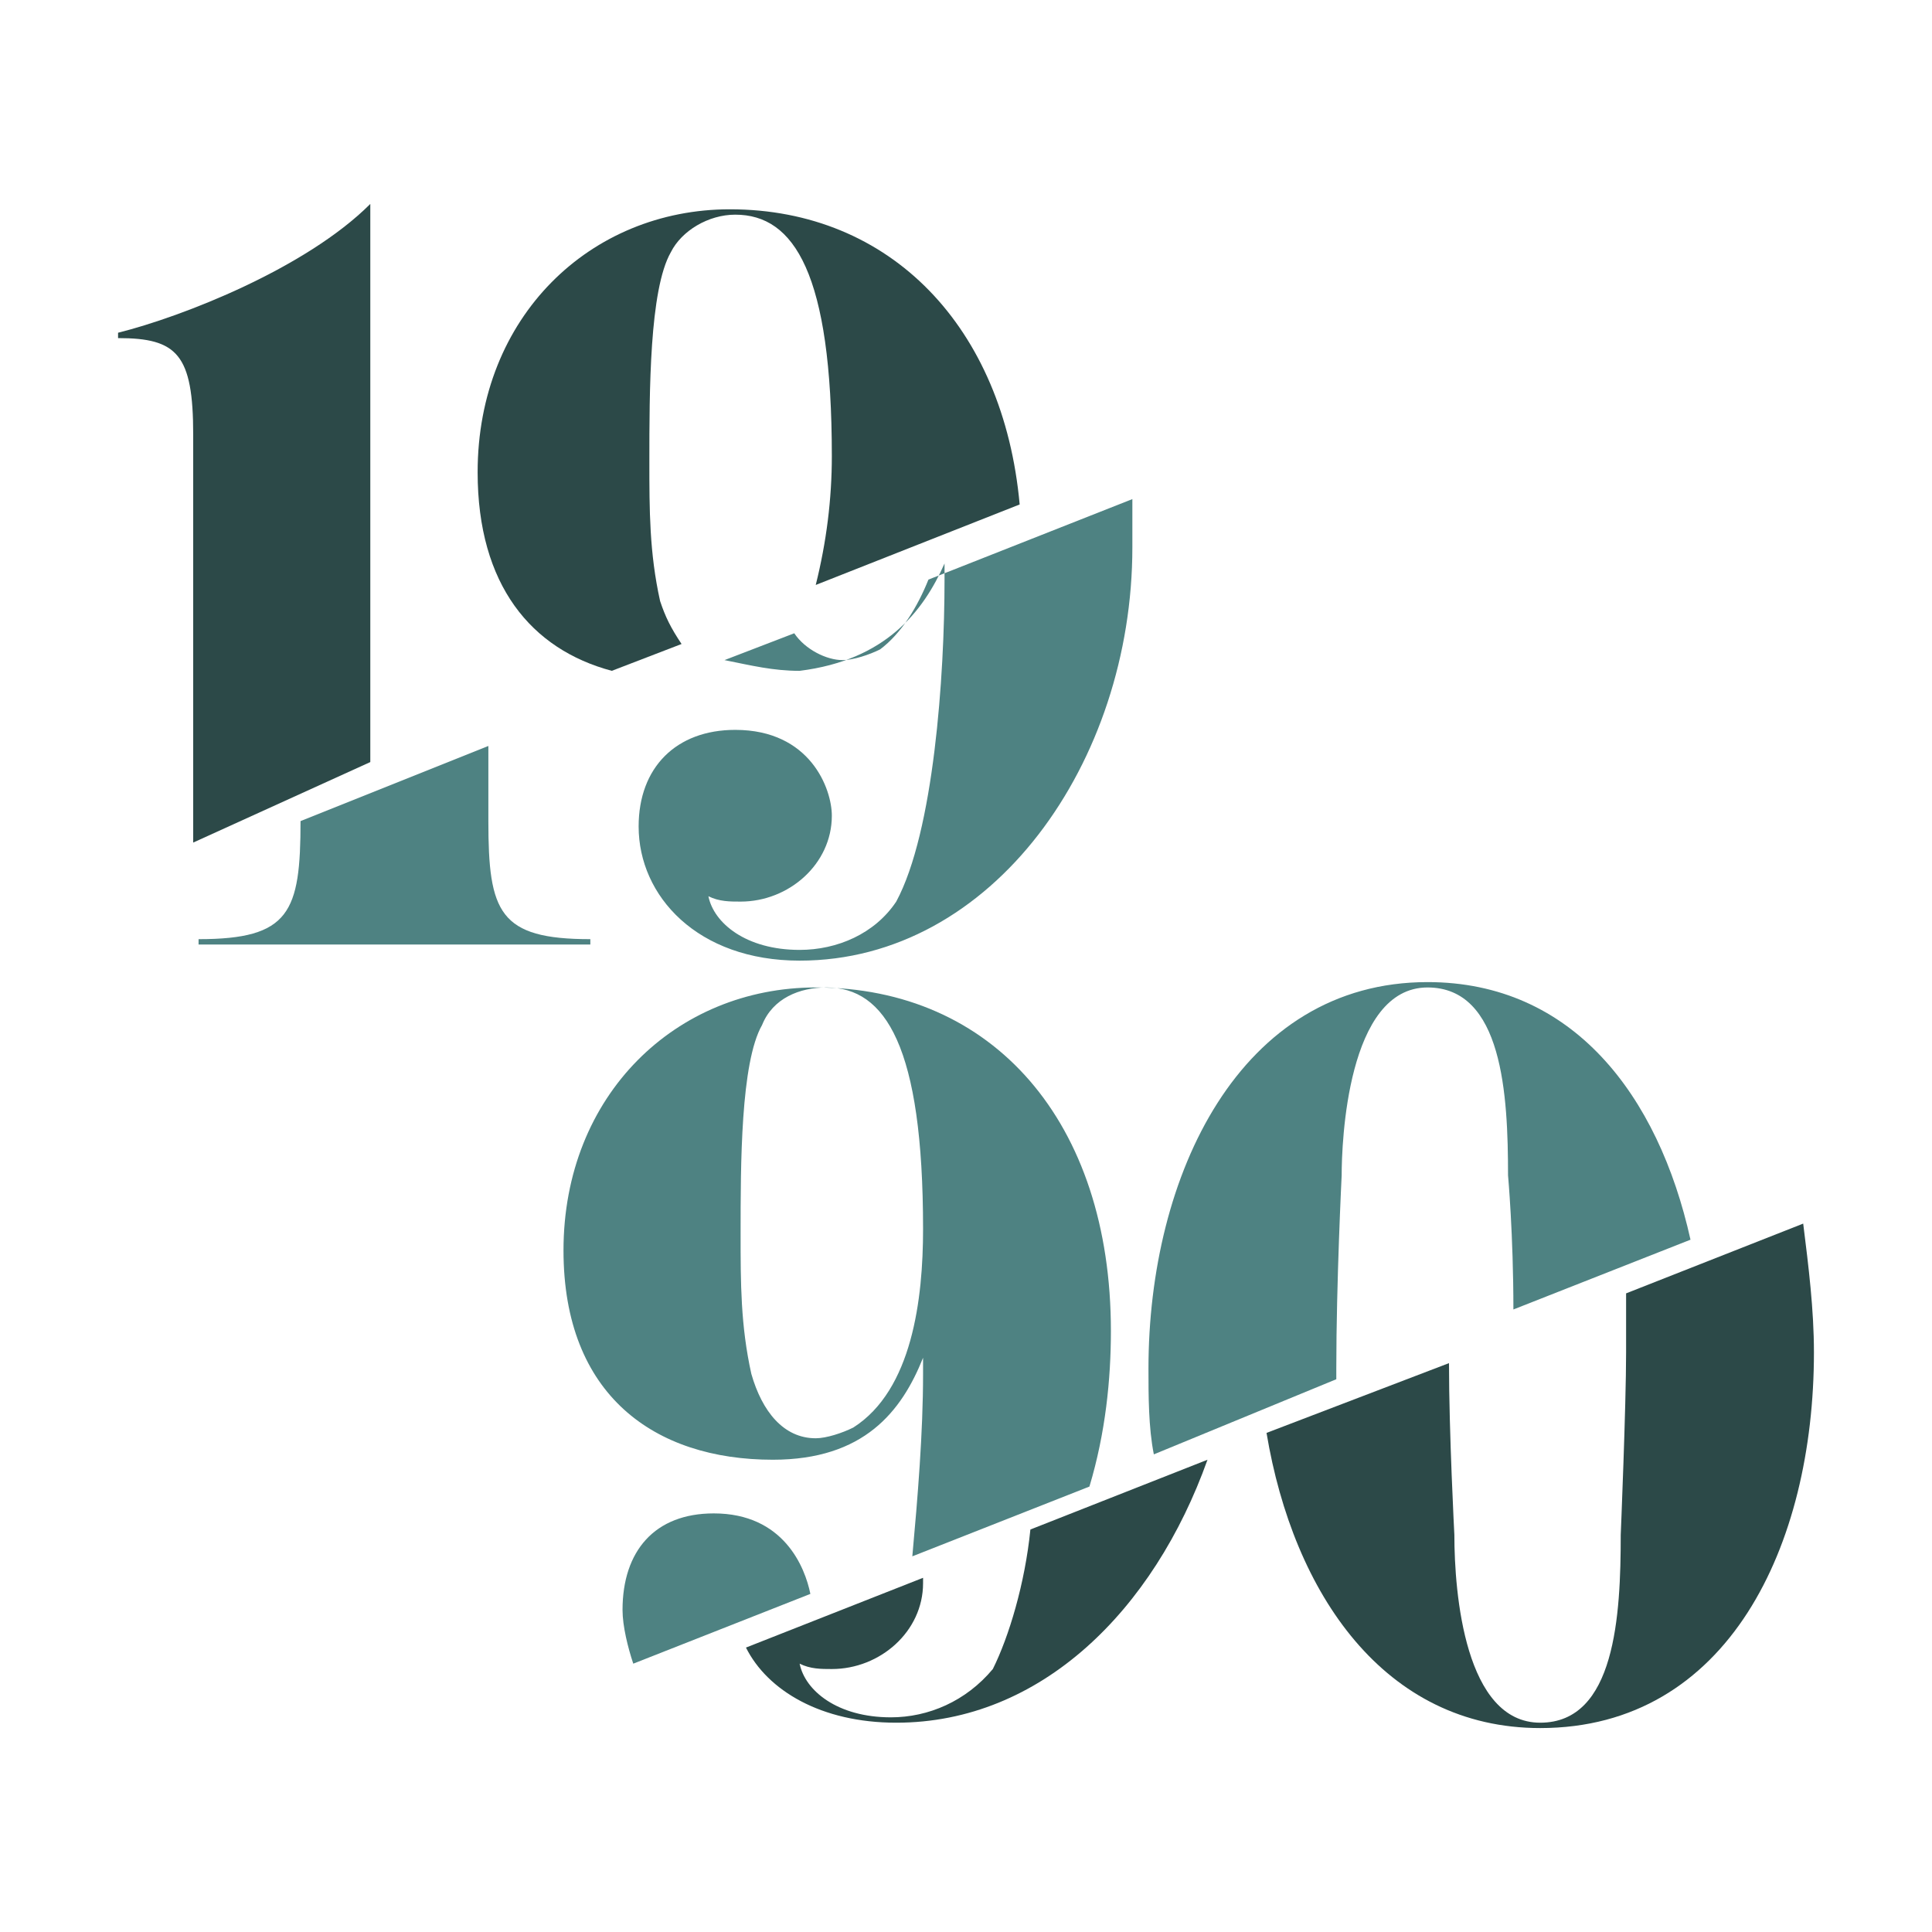 <?xml version="1.0" encoding="utf-8"?>
<!-- Generator: Adobe Illustrator 22.0.1, SVG Export Plug-In . SVG Version: 6.00 Build 0)  -->
<svg version="1.1" id="Layer_1" xmlns="http://www.w3.org/2000/svg" xmlns:xlink="http://www.w3.org/1999/xlink" x="0px" y="0px"
	 viewBox="0 0 36 36" style="enable-background:new 0 0 36 36;" xml:space="preserve">
<style type="text/css">
	.st0{fill:#4E8282;}
	.st1{fill:#2C4948;}
</style>
<g>
	<path class="st0" d="M20.7,24.8c0-3.9-2.2-6.4-5.5-6.4c-2.6,0-4.7,2-4.7,4.9c0,2.7,1.7,3.9,3.9,3.9c1.7,0,2.4-0.9,2.8-1.9v0.3
		c0,1.1-0.1,2.3-0.2,3.4l3.3-1.3C20.6,26.7,20.7,25.7,20.7,24.8z M15.9,26.6c-0.2,0.1-0.5,0.2-0.7,0.2c-0.6,0-1-0.5-1.2-1.2
		c-0.2-0.9-0.2-1.7-0.2-2.6c0-1.3,0-3.2,0.4-3.9c0.2-0.5,0.7-0.7,1.2-0.7c1.1,0,1.8,1.1,1.8,4.5C17.2,24.2,17,25.9,15.9,26.6z"/>
	<path class="st0" d="M13.3,28.2c-1.1,0-1.7,0.7-1.7,1.8c0,0.3,0.1,0.7,0.2,1l3.3-1.3C15,29.2,14.6,28.2,13.3,28.2z"/>
	<path class="st0" d="M24.9,25.5c0-1.6,0.1-3.6,0.1-3.6c0-0.6,0.1-3.5,1.6-3.5c1.4,0,1.5,2,1.5,3.5c0,0,0.1,1.1,0.1,2.5l3.3-1.3
		c-0.6-2.7-2.2-4.8-4.9-4.8c-3.5,0-5.2,3.6-5.2,7.2c0,0.5,0,1.1,0.1,1.6l3.4-1.4L24.9,25.5z"/>
	<path class="st0" d="M5.6,15.3c0,1.7-0.2,2.2-1.9,2.2v0.1H11v-0.1c-1.7,0-1.9-0.5-1.9-2.2v-1.4L5.6,15.3L5.6,15.3z"/>
	<path class="st0" d="M17.6,10.5v0.3c0,1.8-0.2,4.7-0.9,6c-0.4,0.6-1.1,0.9-1.8,0.9c-1,0-1.6-0.5-1.7-1c0.2,0.1,0.4,0.1,0.6,0.1
		c0.9,0,1.7-0.7,1.7-1.6c0,0,0,0,0,0c0-0.5-0.4-1.6-1.8-1.6c-1.1,0-1.8,0.7-1.8,1.8c0,1.3,1.1,2.5,3,2.5c3.6,0,6.2-3.7,6.2-7.7
		c0-0.3,0-0.6,0-0.9l-3.8,1.5c-0.2,0.5-0.5,1-0.9,1.3c-0.2,0.1-0.5,0.2-0.7,0.2c-0.3,0-0.7-0.2-0.9-0.5l-1.3,0.5
		c0.5,0.1,0.9,0.2,1.4,0.2C16.5,12.3,17.2,11.4,17.6,10.5z"/>
	<path class="st1" d="M6.9,14.2V3.8C5.7,5,3.4,5.9,2.2,6.2v0.1c1.1,0,1.4,0.3,1.4,1.8v7.6L6.9,14.2z"/>
	<path class="st1" d="M12.3,11.2c-0.2-0.9-0.2-1.7-0.2-2.6c0-1.3,0-3.2,0.4-3.9C12.7,4.3,13.2,4,13.7,4c1.1,0,1.8,1.1,1.8,4.5
		c0,0.8-0.1,1.6-0.3,2.4L19,9.4c-0.3-3.3-2.4-5.5-5.4-5.5c-2.6,0-4.7,2-4.7,4.9c0,2.1,1,3.3,2.5,3.7l1.3-0.5
		C12.5,11.7,12.4,11.5,12.3,11.2z"/>
	<path class="st1" d="M16.7,32.1c2.7,0,4.8-2.1,5.8-4.9l-3.3,1.3c-0.1,1-0.4,2-0.7,2.6C18,31.7,17.3,32,16.6,32c-1,0-1.6-0.5-1.7-1
		c0.2,0.1,0.4,0.1,0.6,0.1c0.9,0,1.7-0.7,1.7-1.6c0,0,0,0,0,0c0,0,0-0.1,0-0.1l-3.3,1.3C14.3,31.5,15.3,32.1,16.7,32.1z"/>
	<path class="st1" d="M28.7,32.2c3.5,0,5.1-3.4,5.1-7c0-0.8-0.1-1.6-0.2-2.4l-3.3,1.3c0,0.3,0,0.7,0,1.1c0,1-0.1,3.4-0.1,3.4
		c0,1.5-0.1,3.5-1.5,3.5s-1.6-2.4-1.6-3.5c0,0-0.1-1.9-0.1-3.2l-3.4,1.3C24.1,29.7,25.8,32.2,28.7,32.2z"/>
</g>
</svg>
